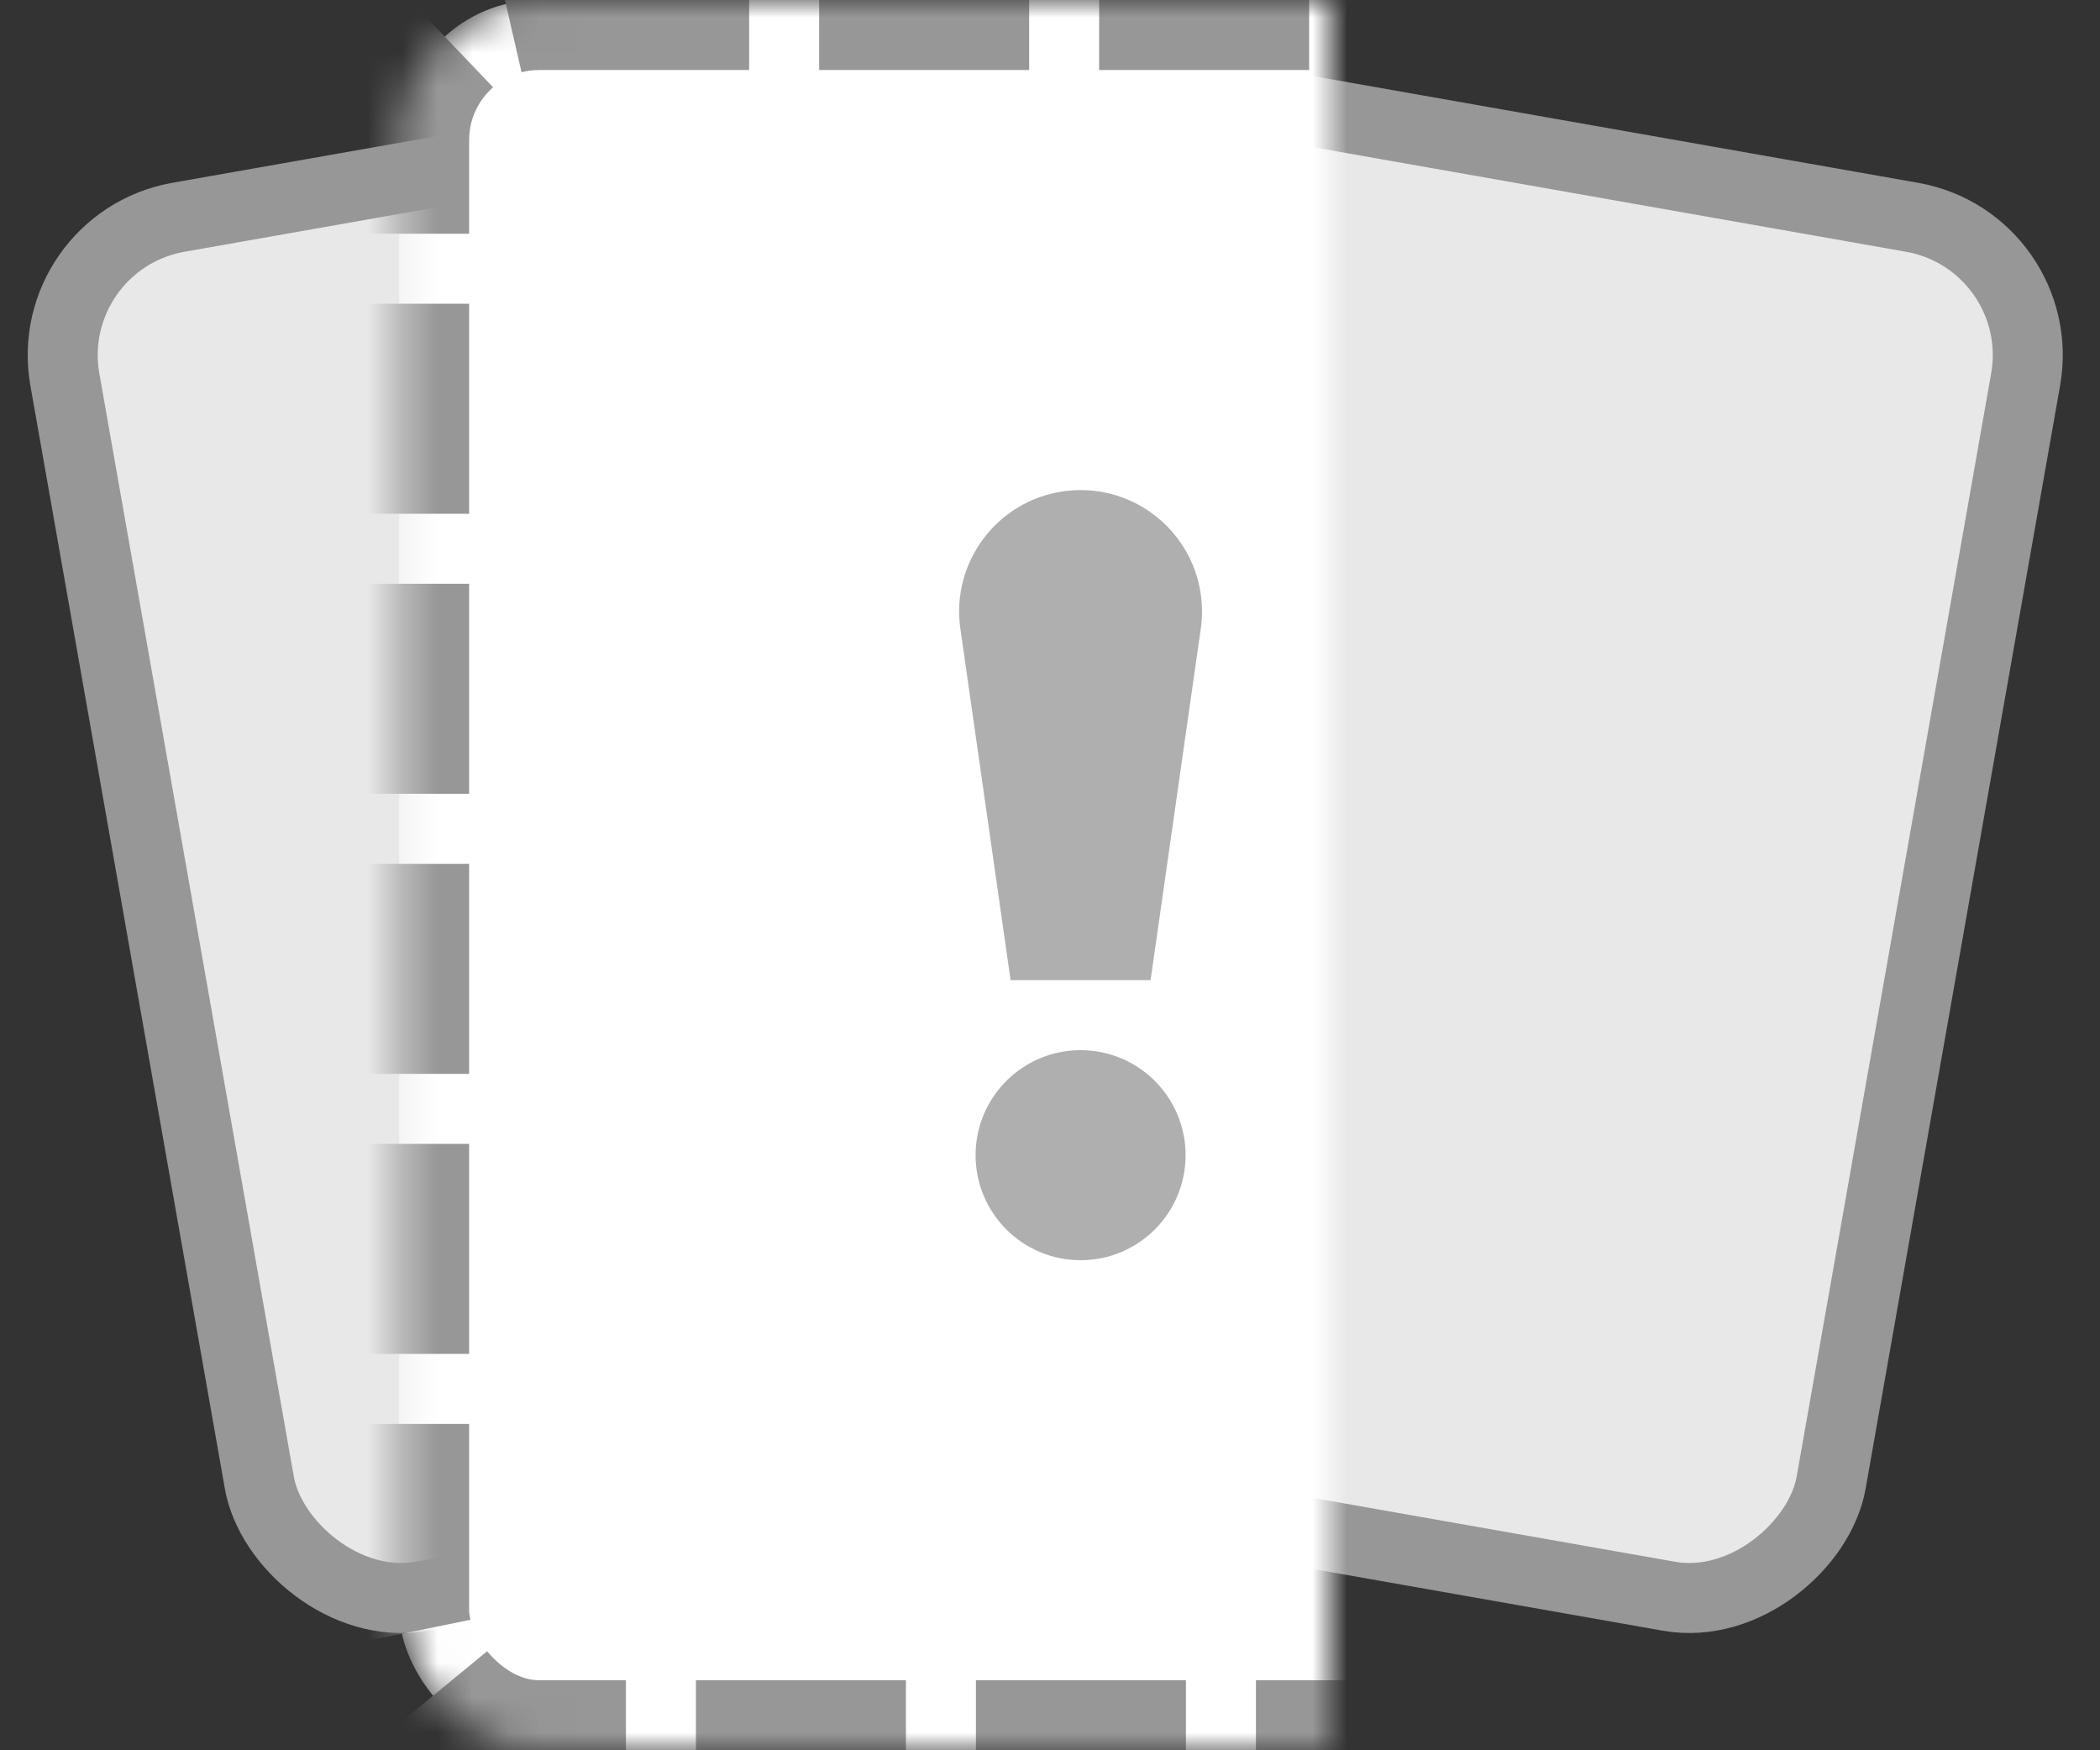 <?xml version="1.0" encoding="UTF-8"?>
<svg width="60px" height="50px" viewBox="0 0 60 50" version="1.1" xmlns="http://www.w3.org/2000/svg" xmlns:xlink="http://www.w3.org/1999/xlink">
    <rect x="0" y="0" width="60" height="50" fill="#333333" stroke="none"/>
    <title>空数据</title>
    <defs>
        <rect id="path-1" x="11.404" y="0" width="38" height="50" rx="4"></rect>
        <mask id="mask-2" maskContentUnits="userSpaceOnUse" maskUnits="objectBoundingBox" x="0" y="0" width="38" height="50" fill="white">
            <use xlink:href="#path-1"></use>
        </mask>
    </defs>
    <g id="翼起来（公有云）" stroke="none" stroke-width="1" fill="none" fill-rule="evenodd">
        <g id="2.2总览(空数据)" transform="translate(-1202, -460)">
            <g id="空数据" transform="translate(1202, 460)">
                <rect id="矩形备份" stroke="#979797" stroke-width="2" fill="#E8E8E8" transform="translate(19.364, 24) rotate(-10) translate(-19.364, -24) " x="4.404" y="4" width="29.92" height="40" rx="4"></rect>
                <rect id="矩形备份-5" stroke="#979797" stroke-width="2" fill="#E8E8E8" transform="translate(40.364, 24) scale(-1, 1) rotate(-10) translate(-40.364, -24) " x="25.404" y="4" width="29.92" height="40" rx="4"></rect>
                <use id="矩形" stroke="#979797" mask="url(#mask-2)" stroke-width="4" fill="#FFFFFF" stroke-dasharray="6,2" xlink:href="#path-1"></use>
                <path d="M30.874,30 C32.531,30 33.874,31.343 33.874,33 C33.874,34.657 32.531,36 30.874,36 C29.217,36 27.874,34.657 27.874,33 C27.874,31.343 29.217,30 30.874,30 Z M30.874,14 C32.79,14 34.343,15.553 34.343,17.469 C34.343,17.633 34.331,17.797 34.308,17.96 L32.874,28 L28.874,28 L27.439,17.96 C27.168,16.063 28.486,14.306 30.383,14.035 C30.546,14.012 30.71,14 30.874,14 Z" id="形状结合" fill="#AFAFAF"></path>
            </g>
        </g>
    </g>
</svg>
